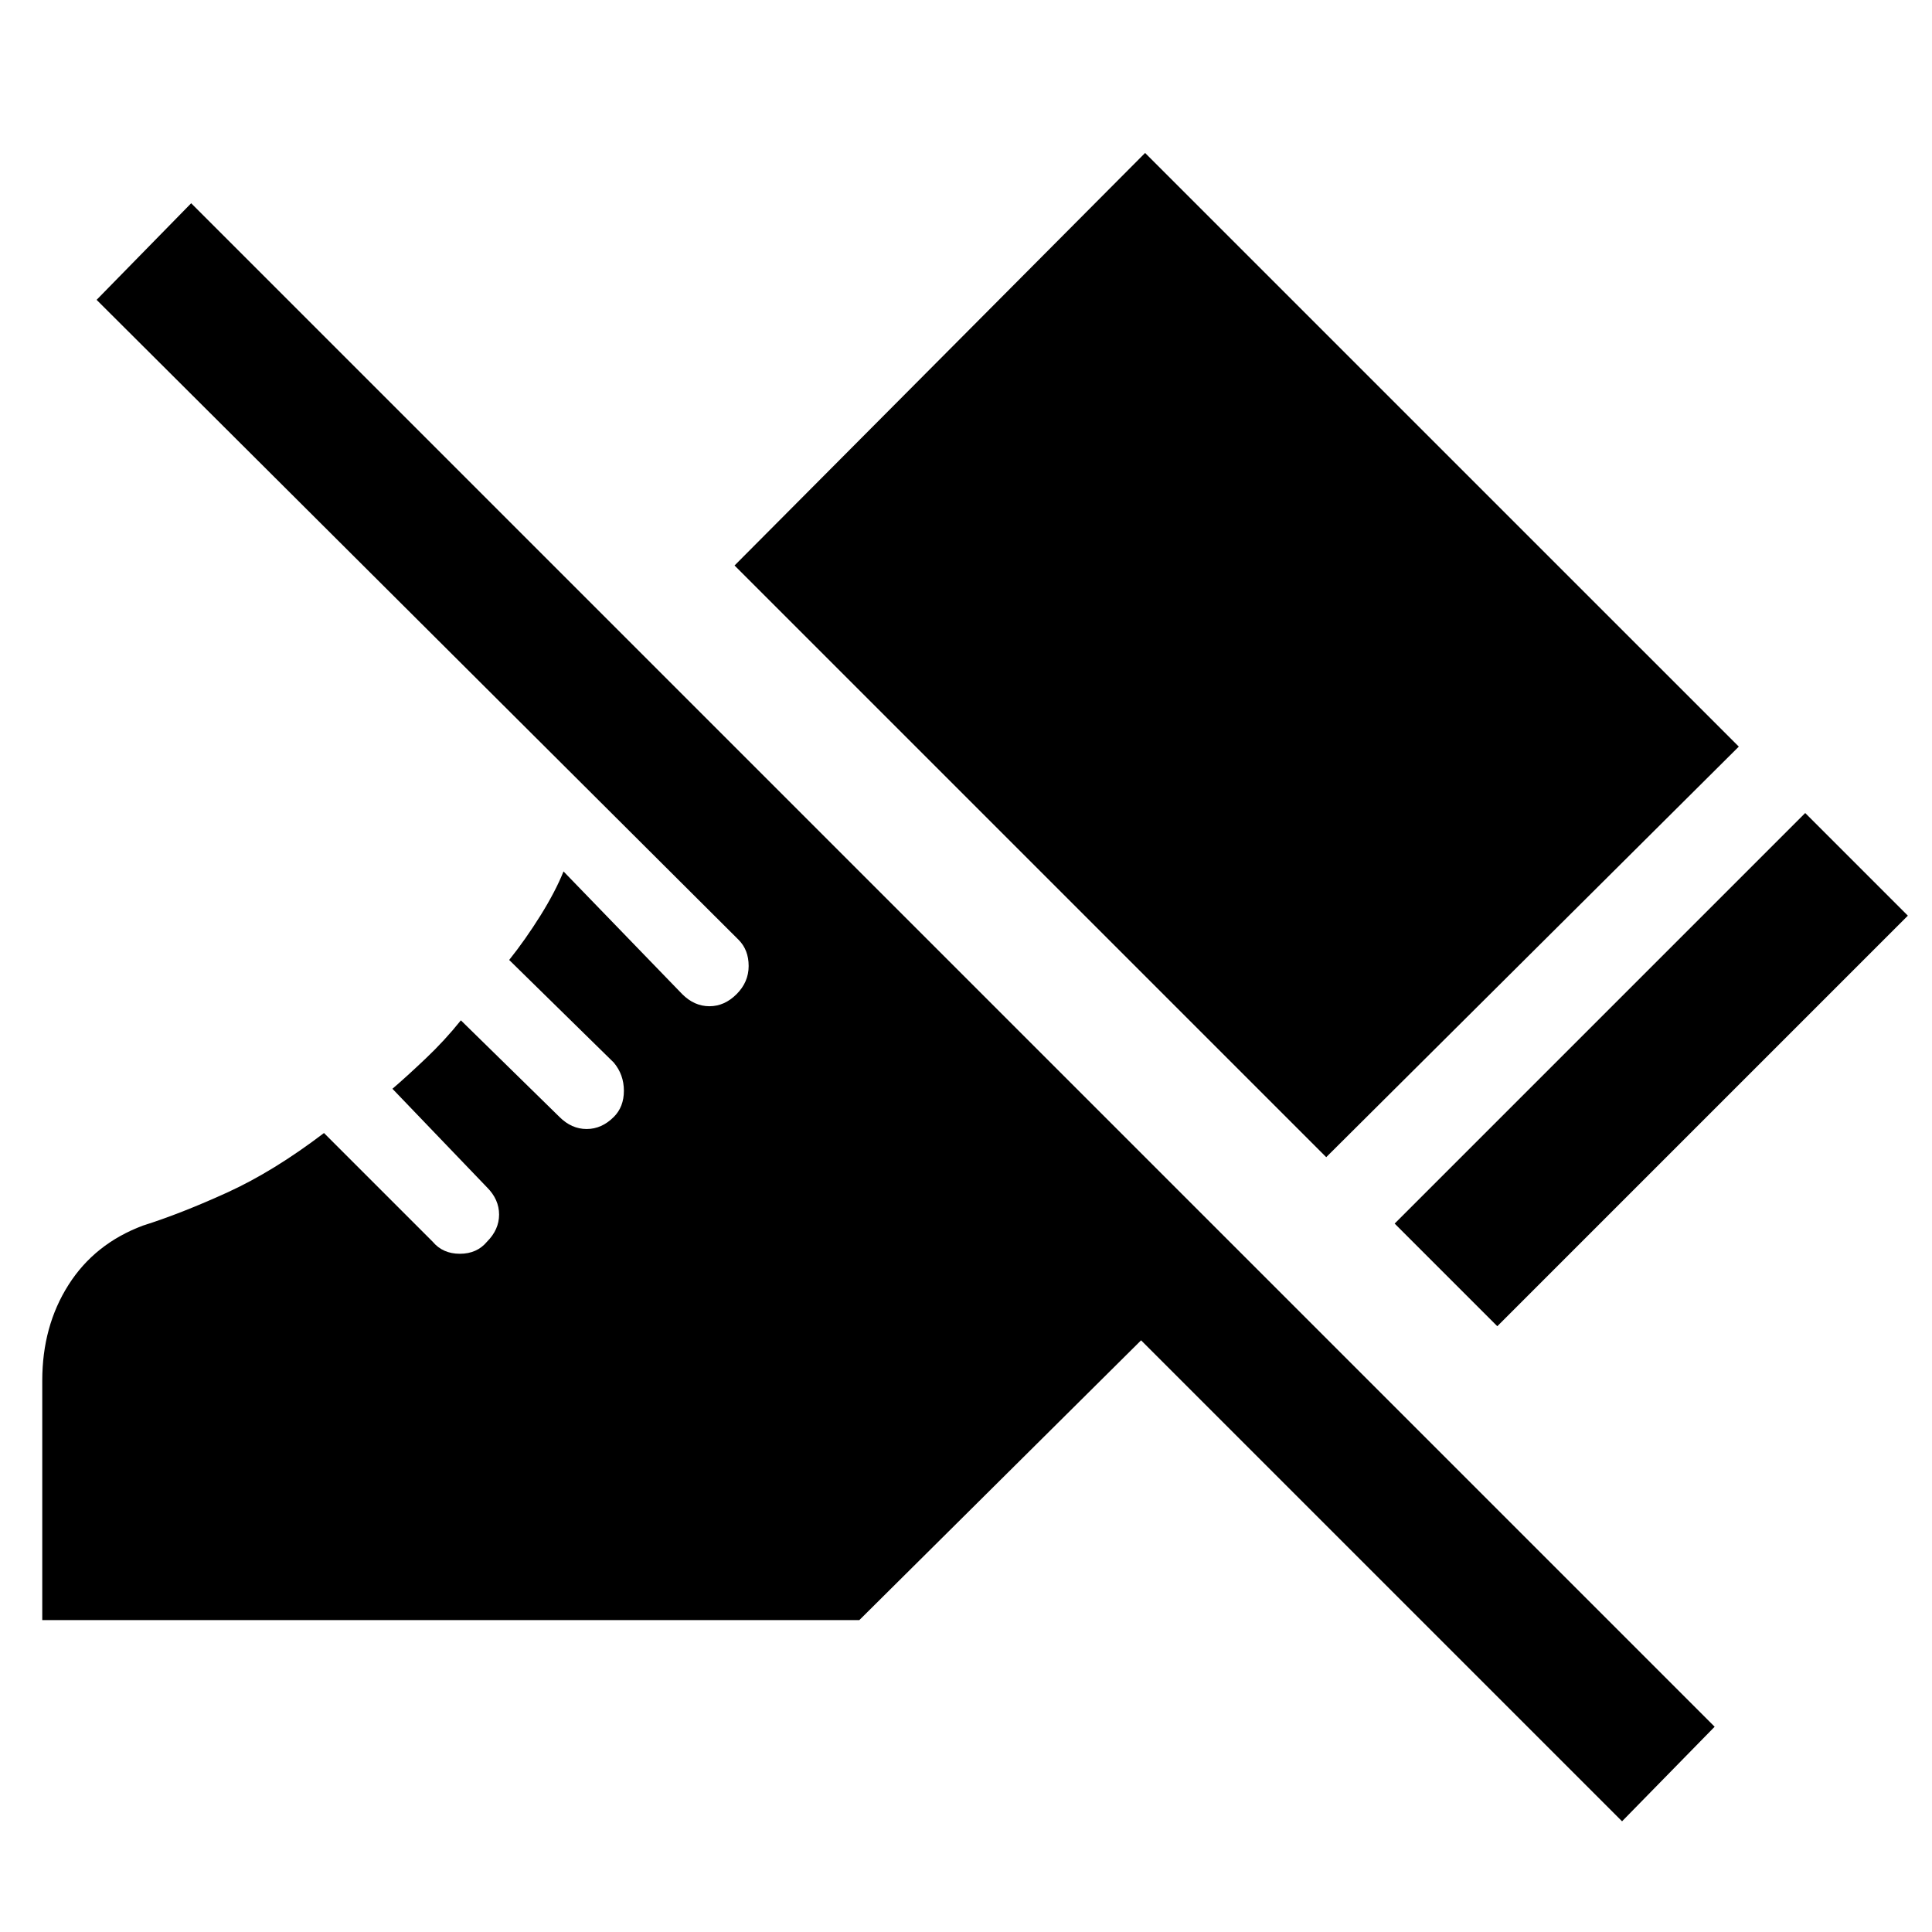 <svg xmlns="http://www.w3.org/2000/svg" height="40" width="40"><path d="M31 27.458 28.875 25.333 37.375 16.833 39.5 18.958ZM27.458 23.958 15.208 11.708 23.708 3.167 36 15.458ZM33.583 37.708 23.625 27.75 17.792 33.542H0.875V28.583Q0.875 27.458 1.417 26.604Q1.958 25.75 2.958 25.375Q3.75 25.125 4.708 24.688Q5.667 24.25 6.708 23.458L8.958 25.708Q9.167 25.958 9.521 25.958Q9.875 25.958 10.083 25.708Q10.333 25.458 10.333 25.146Q10.333 24.833 10.083 24.583L8.125 22.542Q8.417 22.292 8.812 21.917Q9.208 21.542 9.542 21.125L11.583 23.125Q11.833 23.375 12.146 23.375Q12.458 23.375 12.708 23.125Q12.917 22.917 12.917 22.583Q12.917 22.25 12.708 22L10.542 19.875Q10.875 19.458 11.188 18.958Q11.5 18.458 11.667 18.042L14.125 20.583Q14.375 20.833 14.688 20.833Q15 20.833 15.25 20.583Q15.5 20.333 15.5 20Q15.5 19.667 15.292 19.458L2 6.208L3.958 4.208L35.5 35.75Z"/></svg>